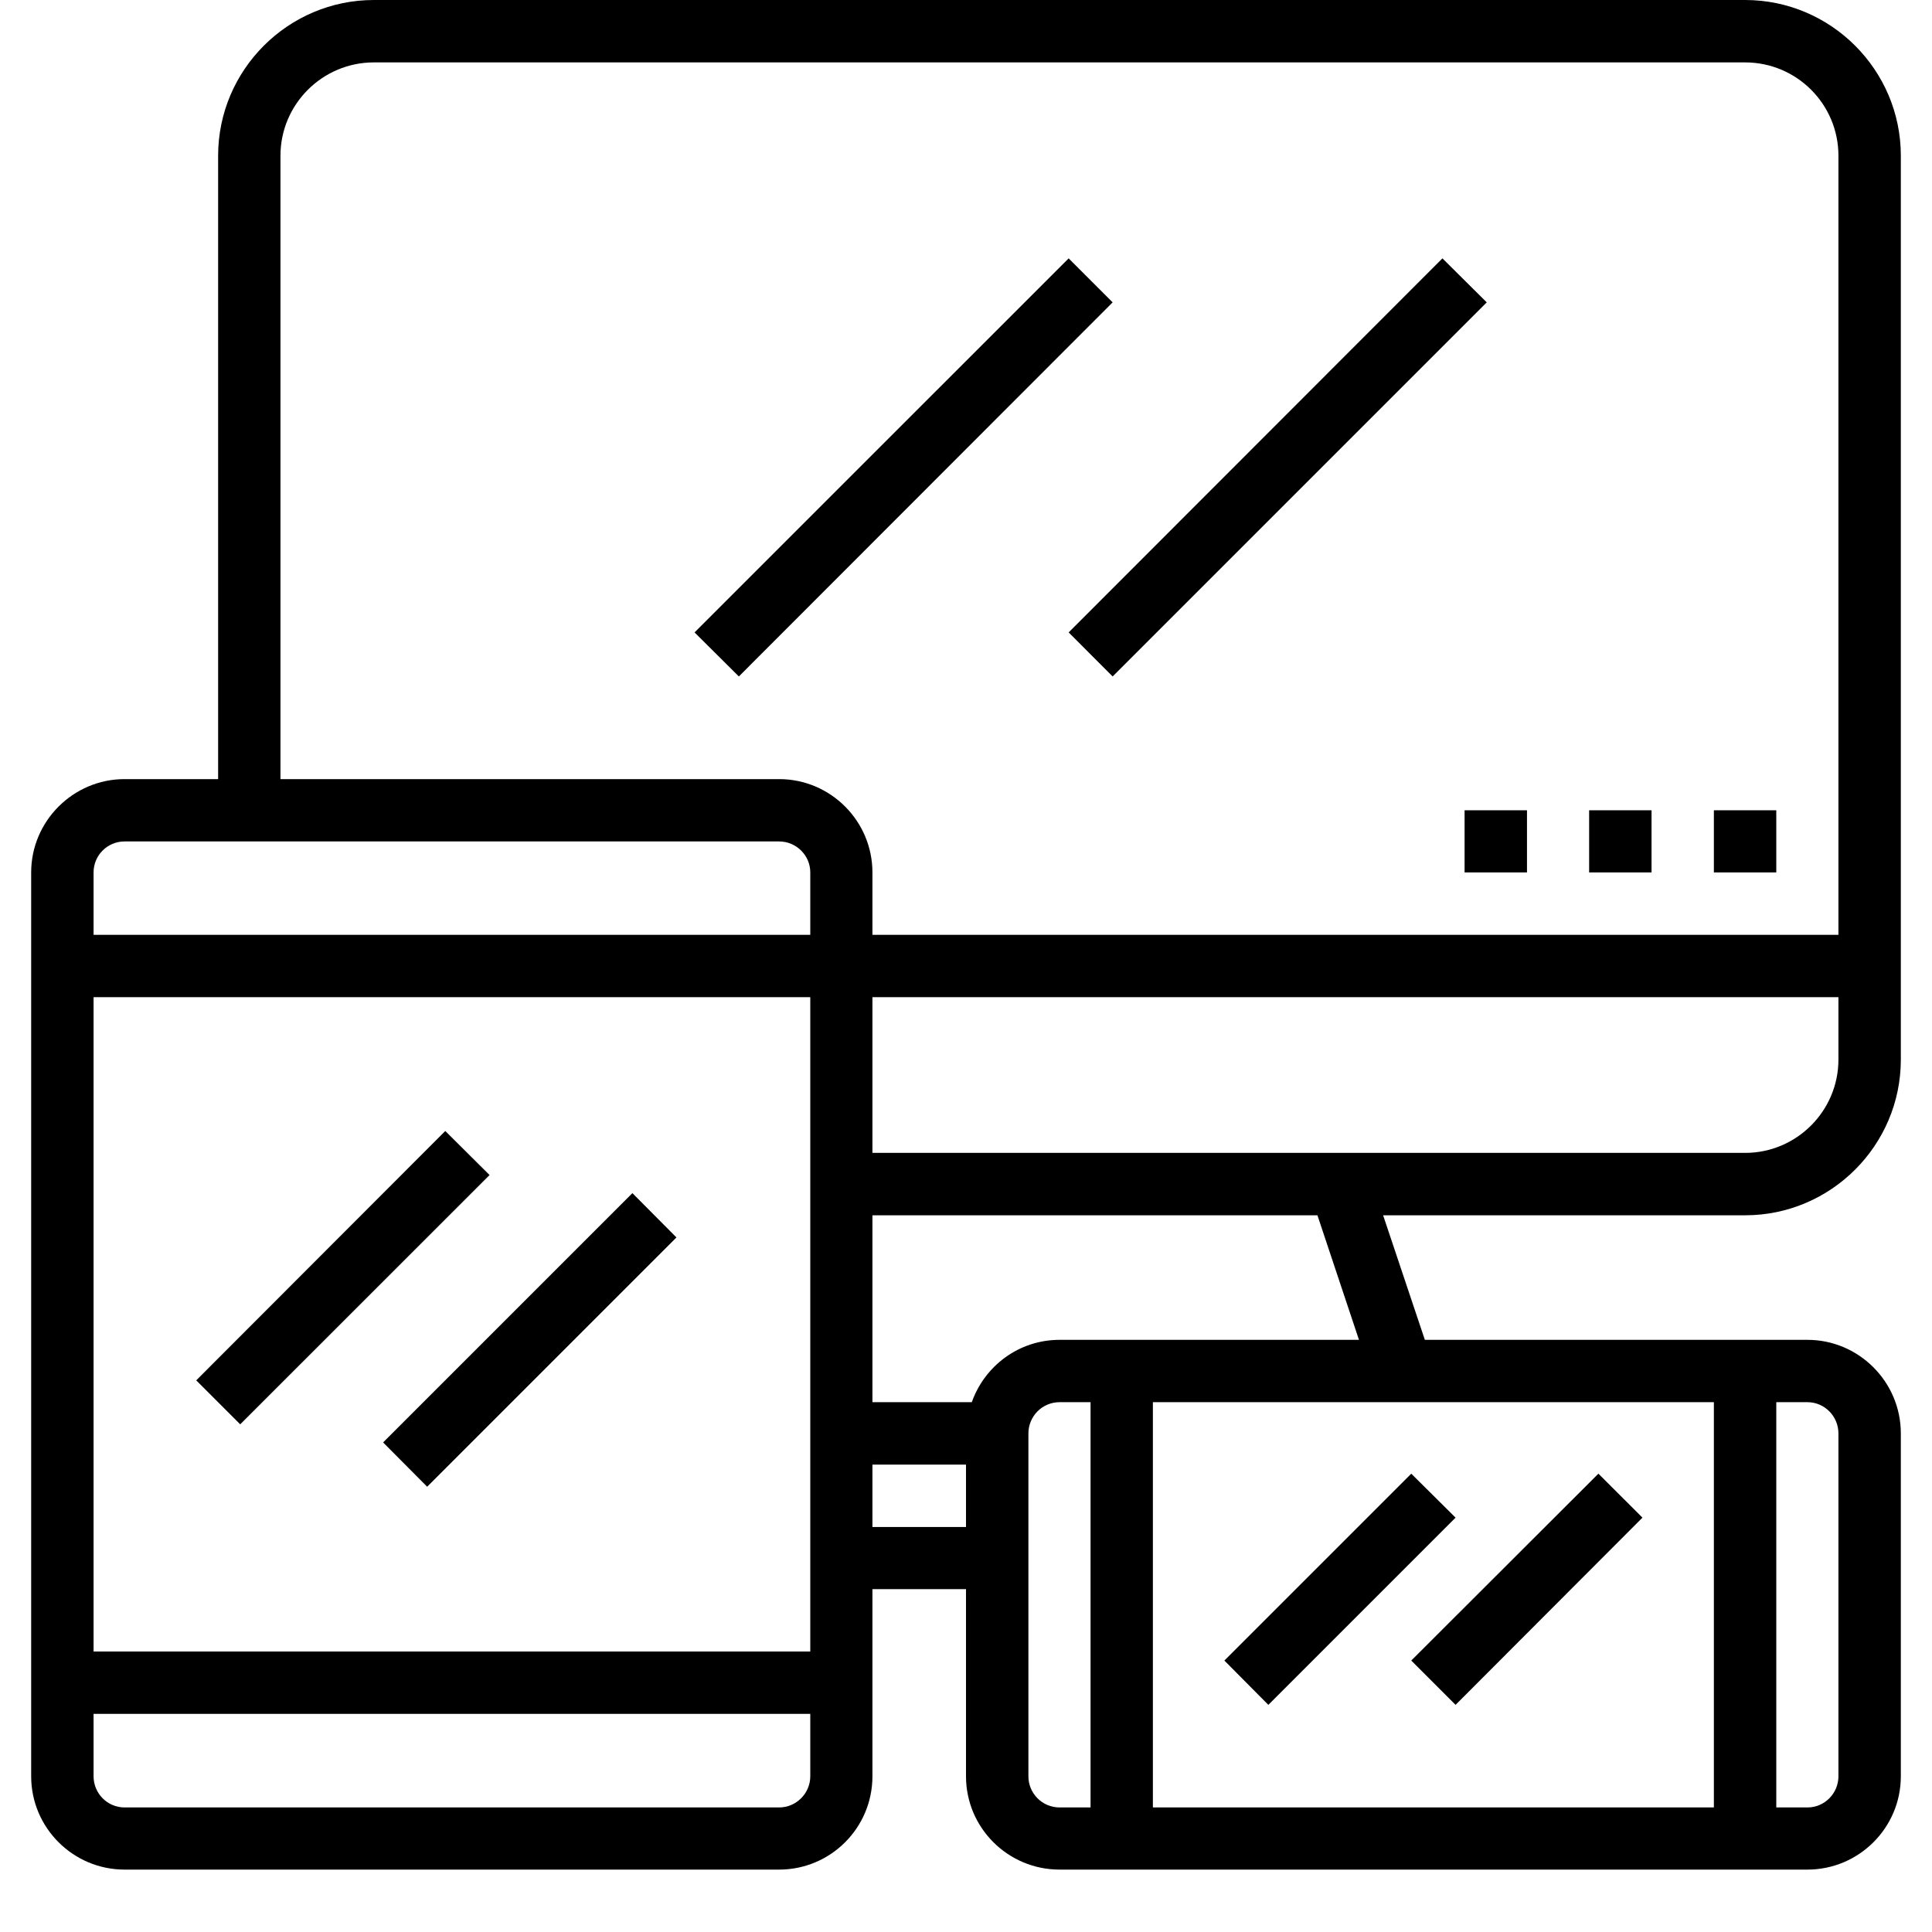 <svg xmlns="http://www.w3.org/2000/svg" viewBox="0 0 30 30" version="1.0"><defs><clipPath id="a"><path d="M 0.484 0 L 29.516 0 L 29.516 29.031 L 0.484 29.031 Z M 0.484 0"/></clipPath></defs><g clip-path="url(#a)"><path d="M 27.098 0 L 5.805 0 C 4.473 0 3.387 1.086 3.387 2.418 L 3.387 12.098 L 1.934 12.098 C 1.137 12.098 0.484 12.75 0.484 13.547 L 0.484 27.582 C 0.484 28.383 1.137 29.031 1.934 29.031 L 12.098 29.031 C 12.898 29.031 13.547 28.383 13.547 27.582 L 13.547 24.676 L 15 24.676 L 15 27.582 C 15 28.383 15.652 29.031 16.453 29.031 L 28.066 29.031 C 28.863 29.031 29.516 28.383 29.516 27.582 L 29.516 22.258 C 29.516 21.457 28.863 20.805 28.066 20.805 L 22.125 20.805 L 21.477 18.871 L 27.098 18.871 C 28.43 18.871 29.516 17.785 29.516 16.453 L 29.516 2.418 C 29.516 1.086 28.43 0 27.098 0 Z M 12.582 27.582 C 12.582 27.848 12.363 28.066 12.098 28.066 L 1.934 28.066 C 1.668 28.066 1.453 27.848 1.453 27.582 L 1.453 26.613 L 12.582 26.613 Z M 12.582 25.645 L 1.453 25.645 L 1.453 15.484 L 12.582 15.484 Z M 12.582 14.516 L 1.453 14.516 L 1.453 13.547 C 1.453 13.281 1.668 13.066 1.934 13.066 L 12.098 13.066 C 12.363 13.066 12.582 13.281 12.582 13.547 Z M 15 23.711 L 13.547 23.711 L 13.547 22.742 L 15 22.742 Z M 15.09 21.773 L 13.547 21.773 L 13.547 18.871 L 20.457 18.871 L 21.102 20.805 L 16.453 20.805 C 15.82 20.805 15.289 21.211 15.09 21.773 Z M 16.934 28.066 L 16.453 28.066 C 16.184 28.066 15.969 27.848 15.969 27.582 L 15.969 22.258 C 15.969 21.992 16.184 21.773 16.453 21.773 L 16.934 21.773 Z M 27.582 21.773 L 28.066 21.773 C 28.332 21.773 28.547 21.992 28.547 22.258 L 28.547 27.582 C 28.547 27.848 28.332 28.066 28.066 28.066 L 27.582 28.066 Z M 26.613 21.773 L 26.613 28.066 L 17.902 28.066 L 17.902 21.773 Z M 28.547 16.453 C 28.547 17.25 27.898 17.902 27.098 17.902 L 13.547 17.902 L 13.547 15.484 L 28.547 15.484 Z M 28.547 14.516 L 13.547 14.516 L 13.547 13.547 C 13.547 12.75 12.898 12.098 12.098 12.098 L 4.355 12.098 L 4.355 2.418 C 4.355 1.617 5.008 0.969 5.805 0.969 L 27.098 0.969 C 27.898 0.969 28.547 1.617 28.547 2.418 Z M 28.547 14.516"/></g><path d="M 10.785 9.82 L 16.594 4.012 L 17.277 4.695 L 11.473 10.504 Z M 10.785 9.82"/><path d="M 16.594 9.82 L 22.398 4.012 L 23.086 4.695 L 17.277 10.504 Z M 16.594 9.82"/><path d="M 3.047 21.434 L 6.914 17.562 L 7.602 18.246 L 3.73 22.117 Z M 3.047 21.434"/><path d="M 5.949 22.398 L 9.82 18.527 L 10.504 19.215 L 6.633 23.086 Z M 5.949 22.398"/><path d="M 19.012 25.785 L 21.914 22.883 L 22.602 23.566 L 19.695 26.473 Z M 19.012 25.785"/><path d="M 21.914 25.785 L 24.82 22.883 L 25.504 23.566 L 22.602 26.473 Z M 21.914 25.785"/><path d="M 26.613 12.582 L 27.582 12.582 L 27.582 13.547 L 26.613 13.547 Z M 26.613 12.582"/><path d="M 24.676 12.582 L 25.645 12.582 L 25.645 13.547 L 24.676 13.547 Z M 24.676 12.582"/><path d="M 22.742 12.582 L 23.711 12.582 L 23.711 13.547 L 22.742 13.547 Z M 22.742 12.582"/></svg>

